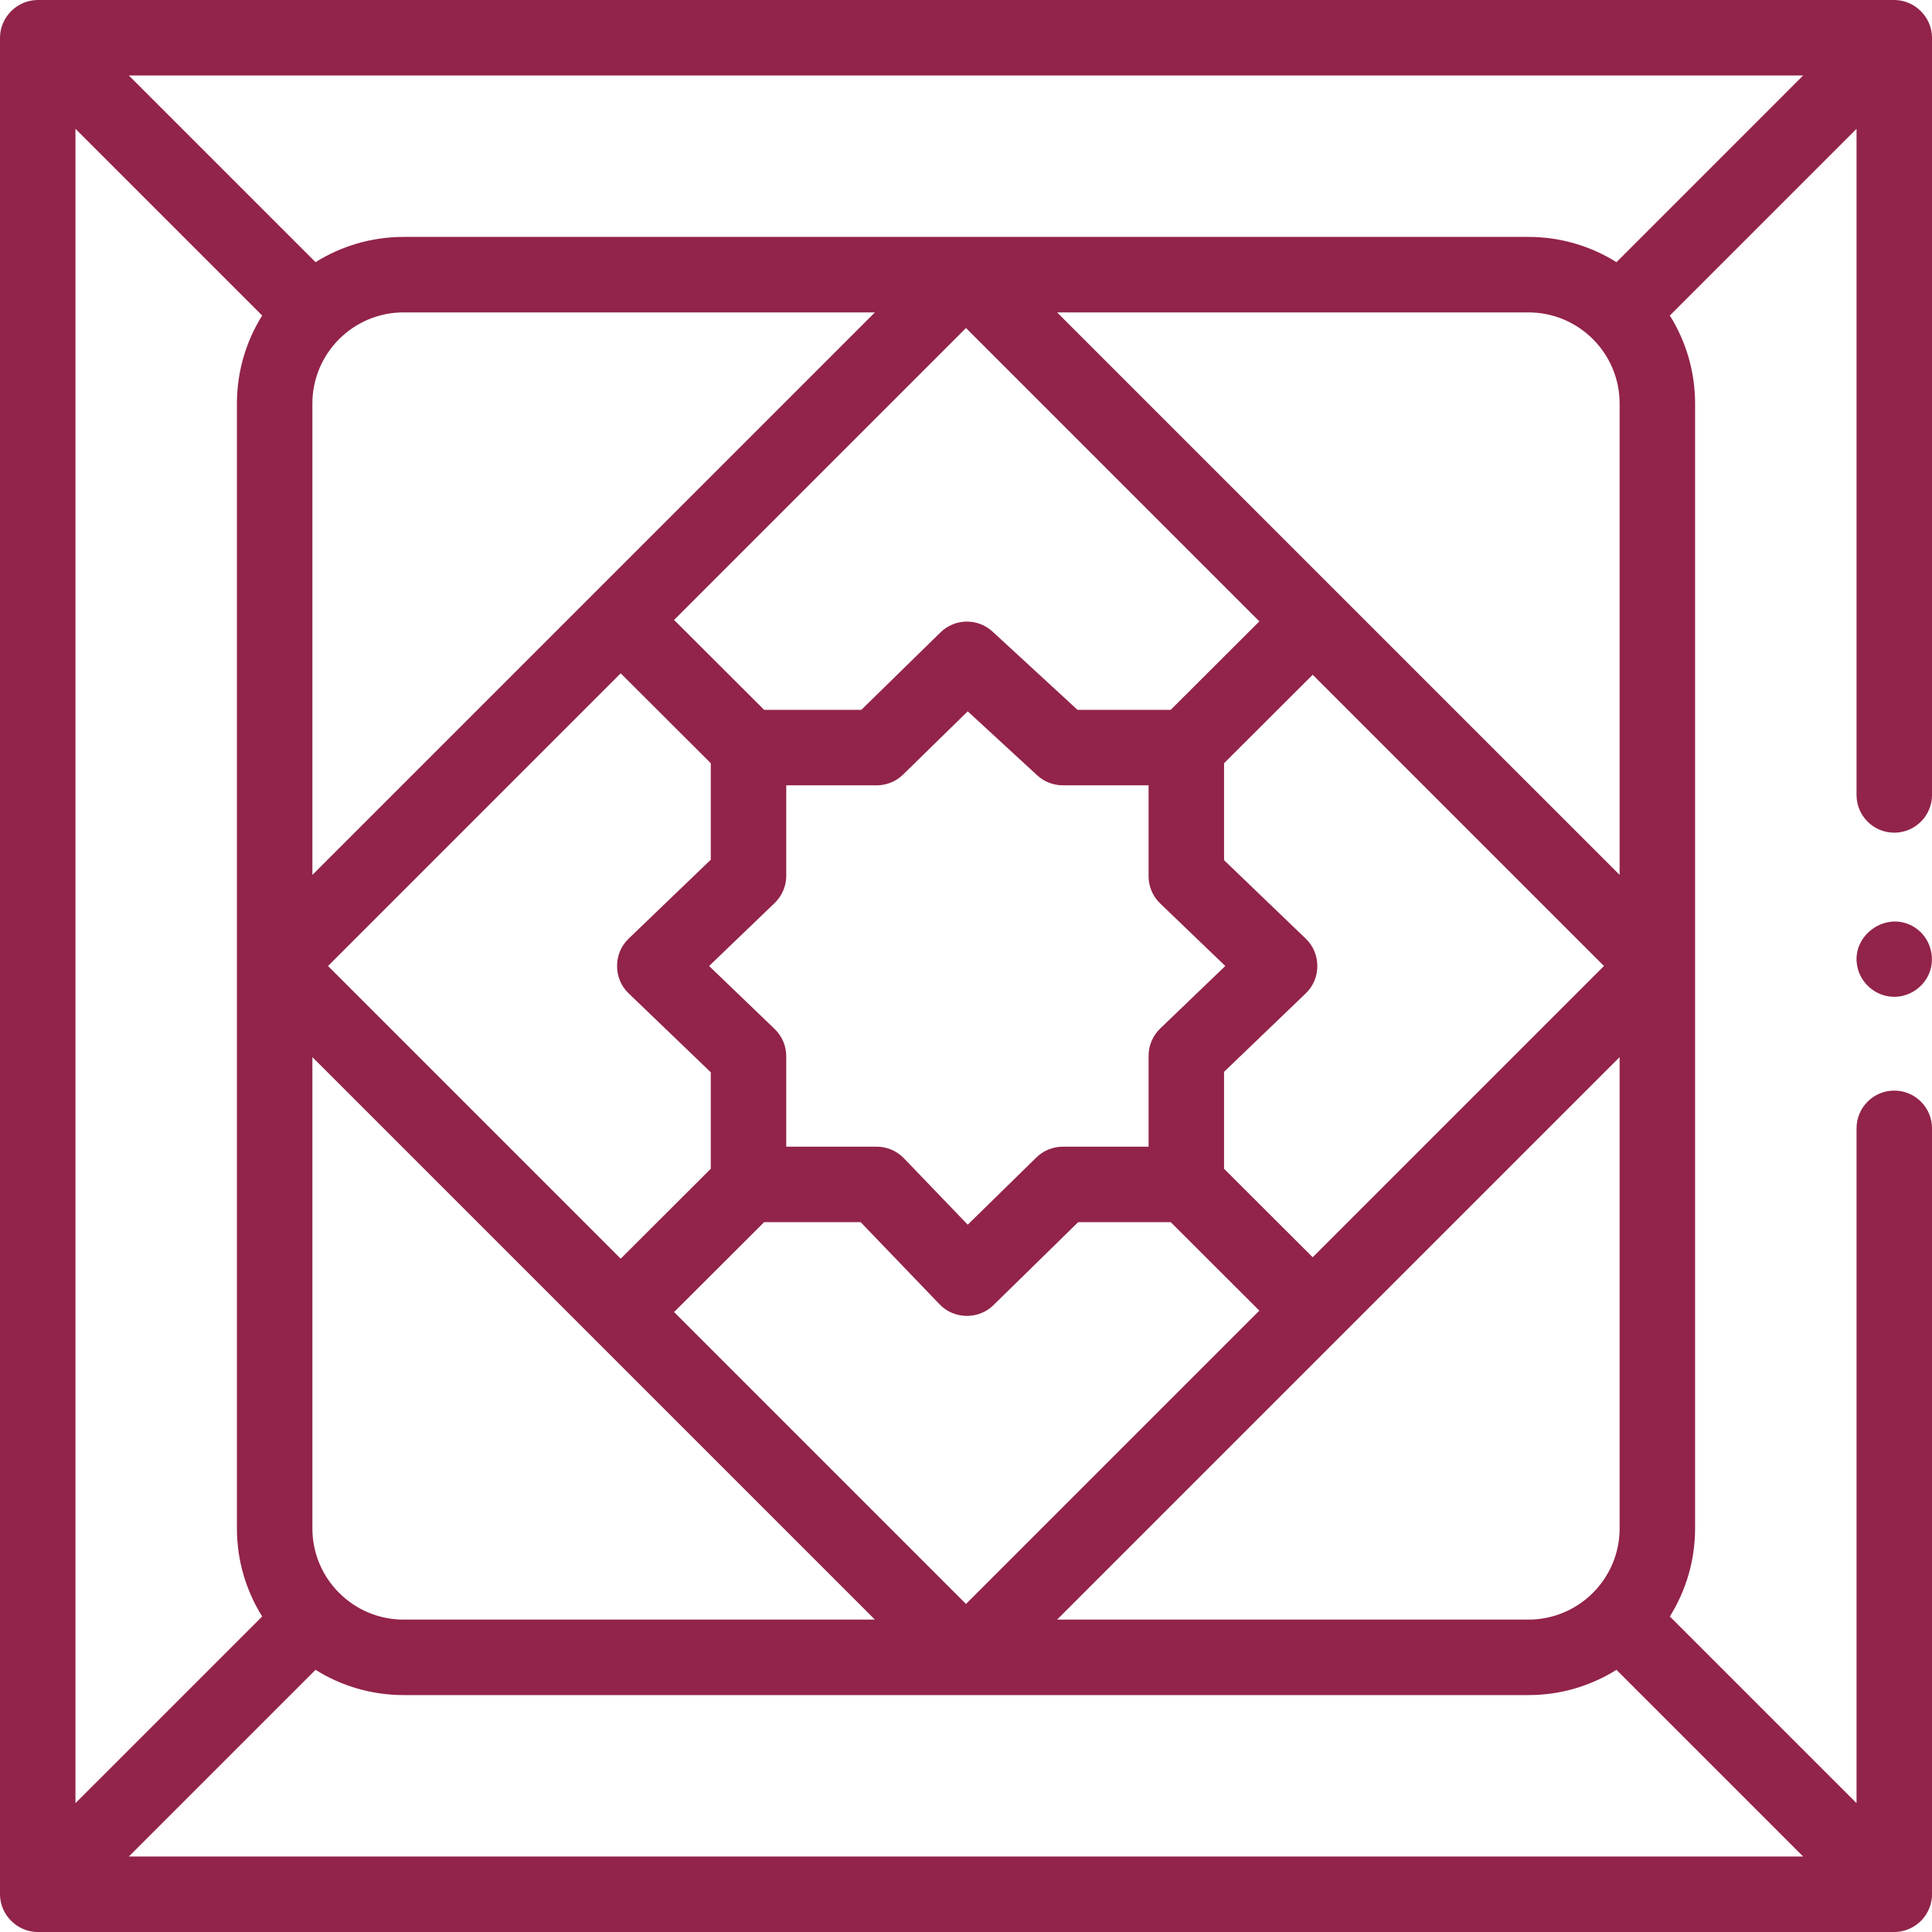 <svg width="150" height="150" viewBox="0 0 150 150" fill="none" xmlns="http://www.w3.org/2000/svg">
<path d="M149.422 148.812C149.794 148.311 150 147.693 150 147.069V87.604C150 85.986 148.688 84.674 147.07 84.674C145.452 84.674 144.141 85.986 144.141 87.604V139.997L129.646 125.503C130.886 123.518 131.606 121.176 131.606 118.668V31.332C131.606 28.824 130.886 26.482 129.646 24.497L144.141 10.003V61.719C144.141 63.337 145.452 64.649 147.07 64.649C148.688 64.649 150 63.337 150 61.719V2.931C150.001 1.337 148.667 0 147.07 0H2.93C1.336 0 0 1.334 0 2.93V147.07C0 148.665 1.334 150 2.93 150H147.07C147.991 150 148.875 149.549 149.422 148.812ZM125.747 118.668C125.747 122.571 122.571 125.746 118.668 125.746H82.073L125.747 82.074V118.668ZM24.254 31.332C24.254 27.429 27.43 24.254 31.333 24.254H67.927L24.254 67.926V31.332ZM52.334 48.132L75 25.467L97.776 48.243L90.894 55.112H83.657L77.057 49.034C75.91 47.979 74.138 48.006 73.023 49.095L66.873 55.112H59.327L52.334 48.132ZM95.035 90.743V83.217L101.39 77.114C102.573 75.978 102.573 74.024 101.39 72.888L95.035 66.783V59.257L101.919 52.387L124.532 75L101.919 97.613L101.847 97.542L95.035 90.743ZM60.145 70.108C60.719 69.555 61.044 68.793 61.044 67.995V60.972H68.068C68.834 60.972 69.569 60.672 70.117 60.136L75.133 55.228L80.529 60.197C81.07 60.695 81.778 60.972 82.513 60.972H89.176V68.031C89.176 68.829 89.501 69.592 90.076 70.144L95.131 75L90.076 79.856C89.501 80.408 89.176 81.171 89.176 81.969V89.028H82.513C81.747 89.028 81.011 89.329 80.464 89.865L75.135 95.084L70.18 89.928C69.627 89.353 68.865 89.028 68.068 89.028H61.044V82.004C61.044 81.207 60.719 80.444 60.144 79.892L55.054 75L60.145 70.108ZM59.327 94.888H66.82L72.96 101.277C74.074 102.437 75.974 102.464 77.122 101.34L83.709 94.888H90.894L97.775 101.757L74.999 124.533L52.334 101.868L59.327 94.888ZM48.191 52.276L55.185 59.257V66.747L48.795 72.888C47.613 74.024 47.613 75.977 48.796 77.113L55.185 83.252V90.742L48.191 97.724L25.467 75L48.191 52.276ZM24.254 118.668V82.074L67.927 125.746H31.332C27.43 125.746 24.254 122.571 24.254 118.668ZM82.073 24.254H118.668C122.571 24.254 125.747 27.429 125.747 31.332V67.927L82.073 24.254ZM118.668 18.394H31.332C28.825 18.394 26.482 19.114 24.498 20.354L10.002 5.859H139.997L125.503 20.354C123.518 19.114 121.176 18.394 118.668 18.394ZM20.355 24.497C19.114 26.482 18.395 28.824 18.395 31.332V118.668C18.395 121.175 19.114 123.517 20.355 125.502L5.859 139.997V10.002L20.355 24.497ZM24.498 129.646C26.483 130.886 28.825 131.606 31.332 131.606H118.668C121.176 131.606 123.518 130.886 125.503 129.646L139.997 144.141H10.002L24.498 129.646Z" fill="#92234A"/>
<path d="M148.696 72.029C146.491 70.562 143.536 72.677 144.249 75.244C144.596 76.494 145.769 77.396 147.07 77.393C148.289 77.391 149.404 76.608 149.821 75.465C150.276 74.22 149.81 72.759 148.696 72.029Z" fill="#92234A"/>
</svg>
